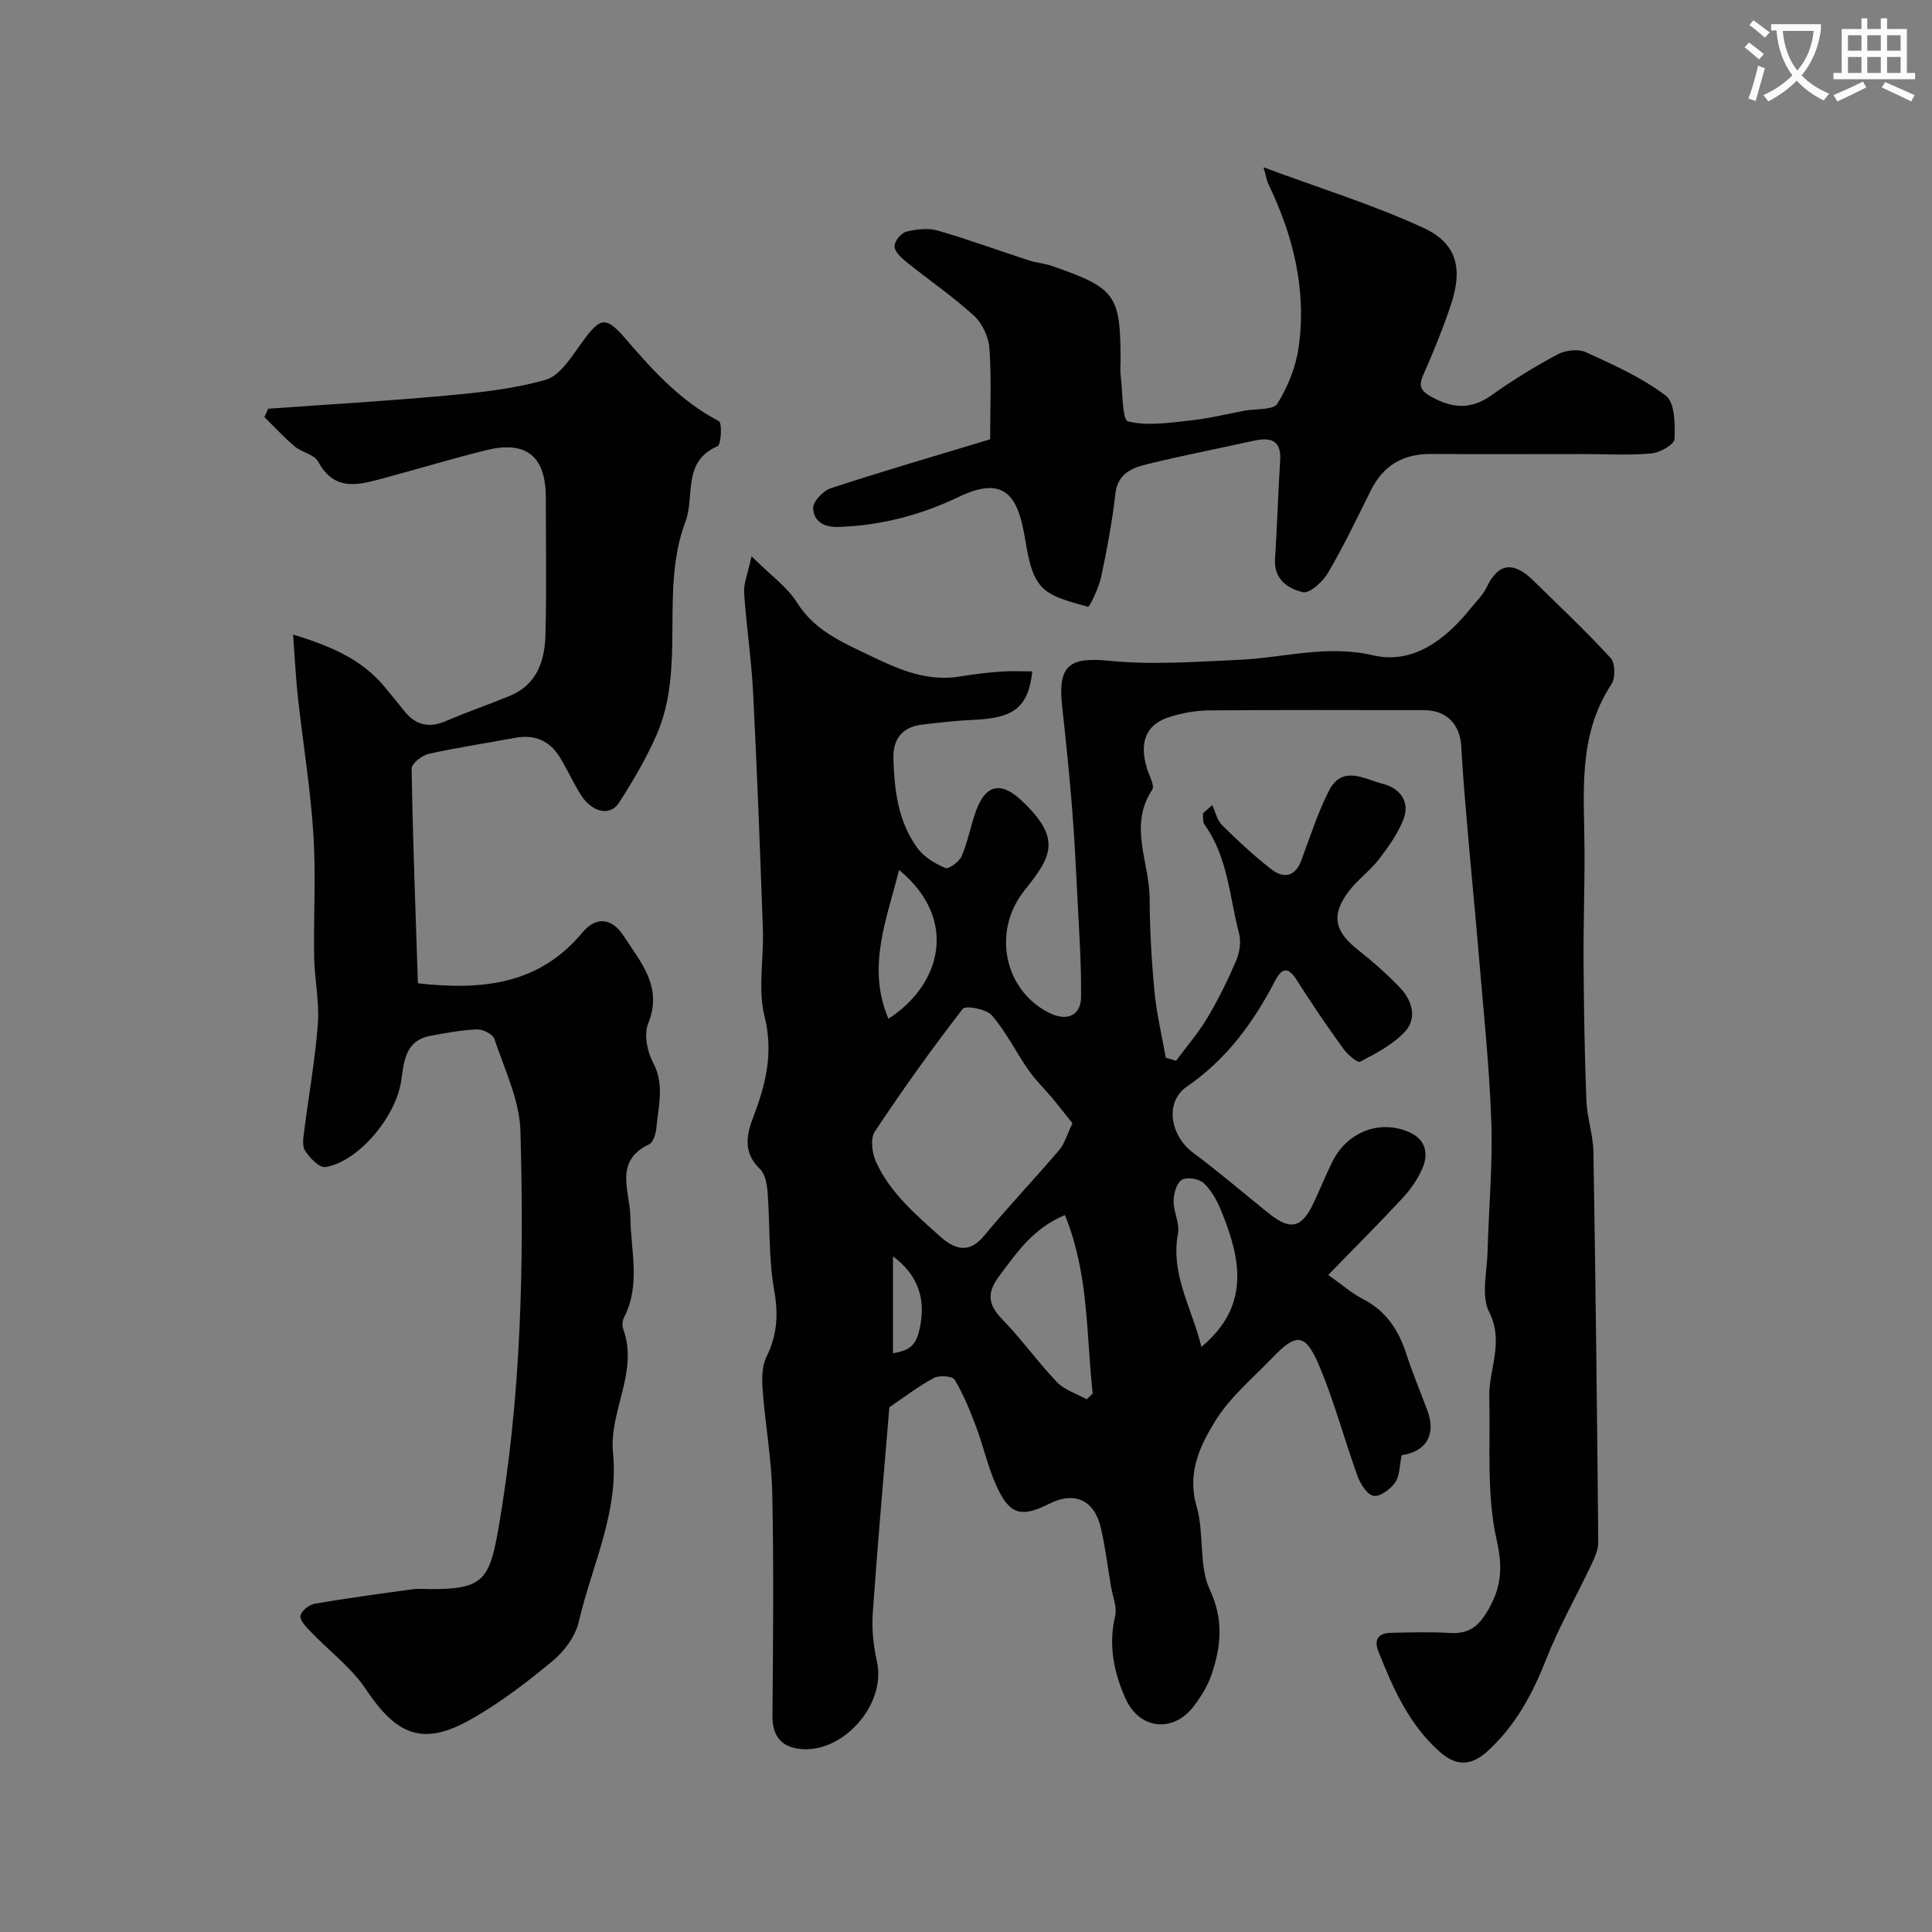 <svg enable-background="new 0 0 400 400" viewBox="0 0 400 400" xmlns="http://www.w3.org/2000/svg"><rect x="0" y="0" width="400" height="400" fill="#808080" stroke="none"/><path d="m362.1 8.8c1.1.8 2.1 1.6 3.1 2.4l-1 1.1c-1.3-1.1-2.3-2-3-2.5zm1.9 4.8c.5.2.9.4 1.4.5-.6 2.3-1.3 4.5-1.9 6.8l-1.5-.5c.8-2.1 1.4-4.3 2-6.8zm-1-9.4c1.3.9 2.4 1.8 3.4 2.5l-1 1.1c-1.4-1.2-2.4-2.1-3.2-2.6zm3.7 2.2v-1.4h10.3v1.2c-.5 3.6-1.8 6.8-4 9.4 1.5 1.6 3.4 2.8 5.7 3.8-.3.4-.7.8-1.1 1.4-2.3-1.1-4.1-2.5-5.6-4.1-1.6 1.6-3.6 3.1-5.9 4.3-.3-.5-.7-.9-1-1.3 2.4-1.1 4.4-2.5 6-4.1-1.9-2.5-3-5.6-3.3-9.3h-1.1zm8.8 0h-6.4c.3 3.3 1.3 6 3 8.2 2-2.2 3.1-5.1 3.4-8.2z" fill="#fbfcfa"/><path d="m385.3 3.8h1.3v2.2h2.8v-2.2h1.3v2.2h4.1v9.1h1.7v1.3h-16.9v-1.3h1.7v-9.1h4.1v-2.2zm.4 13.1.7 1.2c-1.8.9-3.8 1.9-6 2.9-.2-.4-.5-.8-.8-1.3 2.3-1 4.3-1.9 6.1-2.8zm-3.1-6.4h2.8v-3.2h-2.8zm0 4.6h2.8v-3.3h-2.8zm4-4.6h2.8v-3.2h-2.8zm0 4.6h2.8v-3.3h-2.8zm3.7 1.9c2.1.9 4.1 1.8 6.1 2.7l-.7 1.3c-2.2-1.1-4.2-2-6.1-2.9zm3.2-9.7h-2.8v3.2h2.8zm-2.8 7.8h2.8v-3.3h-2.8z" fill="#fbfcfa"/><g fill="#010102"><path d="m243.49 219.62c2.19-2.95 4.62-5.76 6.49-8.9 2.26-3.79 4.22-7.78 5.96-11.84.71-1.67 1.05-3.89.6-5.6-2.01-7.64-2.31-15.84-7.18-22.59-.4-.55-.22-1.52-.31-2.29.64-.57 1.29-1.14 1.93-1.71.66 1.41 1.01 3.14 2.05 4.17 3.24 3.2 6.6 6.33 10.2 9.12 2.5 1.94 4.9 1.61 6.19-1.84 1.82-4.86 3.39-9.85 5.74-14.45 2.75-5.39 7.41-2.36 11.16-1.4 3.53.91 5.73 3.71 4.19 7.5-1.19 2.94-3.12 5.65-5.08 8.19-1.82 2.35-4.37 4.15-6.16 6.52-3.73 4.94-3.01 8.29 1.84 12.12 3.1 2.45 6.09 5.08 8.81 7.94 2.46 2.59 3.48 6.25 1.03 8.95-2.47 2.72-6.02 4.55-9.35 6.31-.56.3-2.66-1.55-3.54-2.77-3.33-4.64-6.56-9.35-9.61-14.18-1.84-2.92-3.14-2.33-4.46.21-4.5 8.63-10.04 16.26-18.28 21.9-4.62 3.17-3.45 10.15 1.32 13.69 5.39 4 10.49 8.41 15.74 12.61 4.43 3.54 6.77 2.96 9.22-2.28 1.31-2.8 2.48-5.67 3.85-8.45 3.07-6.24 9.92-8.88 16.06-6.08 3.28 1.49 3.9 4.4 2.59 7.43-.95 2.2-2.4 4.31-4.04 6.08-4.83 5.21-9.86 10.23-15.46 15.98 2.82 1.99 4.88 3.8 7.24 5.02 4.7 2.43 7.29 6.31 8.88 11.18 1.31 4.01 2.93 7.91 4.41 11.86 1.91 5.09-.35 8.54-5.33 9.27-.44 2.1-.36 4.22-1.33 5.63-.96 1.39-3.1 2.98-4.48 2.78-1.29-.19-2.71-2.43-3.3-4.05-2.77-7.62-4.83-15.53-7.99-22.97-2.84-6.67-4.71-6.73-9.6-1.63-4.12 4.29-8.88 8.25-11.93 13.22-3.13 5.1-5.83 10.72-3.82 17.59 1.64 5.58.39 12.22 2.75 17.3 2.88 6.19 2.31 11.59.42 17.34-.79 2.42-2.22 4.74-3.78 6.78-4.23 5.54-11.24 4.84-14.12-1.65-2.37-5.33-3.57-10.99-2.14-17.02.45-1.9-.53-4.15-.87-6.23-.67-4.02-1.16-8.07-2.08-12.04-1.34-5.82-5.49-7.64-10.72-4.99-5.85 2.97-8.27 2.24-11.03-4.01-1.7-3.85-2.61-8.05-4.1-12-1.25-3.32-2.6-6.65-4.41-9.68-.45-.76-3.15-.97-4.26-.39-3.1 1.64-5.92 3.82-9.27 6.09-1.13 13.67-2.42 28.1-3.43 42.55-.23 3.34.12 6.83.86 10.11 2.09 9.24-7.86 19.95-17.05 17.89-3.24-.73-4.61-3.13-4.58-6.65.13-15.33.28-30.67-.04-45.99-.15-7.19-1.45-14.36-2-21.55-.17-2.26-.16-4.86.8-6.8 2.22-4.51 2.49-8.76 1.6-13.76-1.18-6.62-.86-13.5-1.36-20.25-.13-1.68-.48-3.82-1.58-4.87-3.37-3.23-2.91-6.75-1.51-10.43 2.62-6.86 4.38-13.47 2.45-21.18-1.42-5.67-.13-11.98-.34-17.99-.58-16.37-1.2-32.74-2.03-49.09-.35-6.88-1.4-13.73-1.86-20.61-.13-1.91.75-3.88 1.53-7.57 3.96 3.94 7.38 6.34 9.43 9.6 3.72 5.91 9.53 8.26 15.32 11.07 5.94 2.87 11.82 5.37 18.63 4.19 2.74-.47 5.52-.78 8.29-.99 2.13-.16 4.29-.03 6.47-.03-.85 7.4-3.73 9.65-12.04 10.02-3.59.16-7.18.57-10.76.99-4.12.49-6.08 2.96-5.96 7.04.19 6.59.99 13.11 5.01 18.57 1.35 1.82 3.62 3.19 5.75 4.08.7.29 2.87-1.3 3.37-2.45 1.27-2.96 1.85-6.21 2.93-9.26 1.92-5.4 5.03-6.4 9.38-2.34 8.65 8.07 6.21 11.77.66 18.74-6.73 8.45-4.18 20.72 5.26 25.36 3.53 1.73 6.45.53 6.49-3.3.08-7.1-.44-14.2-.79-21.3-.3-6.1-.61-12.21-1.1-18.3-.56-6.86-1.26-13.72-2.02-20.56-.97-8.64 1.55-10.31 9.77-9.49 8.9.89 17.99.2 26.98-.21 9.17-.42 18.03-3.16 27.59-.93 8.4 1.95 15.05-3.29 20.28-9.77 1.13-1.4 2.49-2.71 3.25-4.29 2.59-5.44 5.86-5.16 9.68-1.41 5.4 5.3 10.91 10.48 16.02 16.05.95 1.04.99 4.14.14 5.43-7.08 10.74-5.61 22.71-5.56 34.53.03 7.7-.25 15.4-.2 23.1.07 9.51.21 19.02.58 28.52.14 3.57 1.4 7.11 1.46 10.68.45 26.93.76 53.86 1 80.79.01 1.54-.72 3.16-1.41 4.61-3.12 6.59-6.76 12.97-9.42 19.74-2.81 7.15-6.32 13.61-12.02 18.85-3.38 3.11-6.5 3.28-9.97.19-6.35-5.65-9.67-13.11-12.69-20.77-1.02-2.59.09-3.83 2.67-3.87 4-.07 8.01-.21 11.99.03 3.51.22 5.63-.86 7.61-4.02 3.09-4.95 3.6-9.08 2.21-15.21-2.14-9.48-1.28-19.66-1.53-29.54-.15-5.85 3.15-11.4-.04-17.7-1.68-3.32-.43-8.18-.32-12.35.24-9.1 1.1-18.21.77-27.28-.43-11.96-1.73-23.89-2.72-35.83-.64-7.7-1.41-15.38-2.07-23.07-.53-6.14-1.09-12.27-1.41-18.42-.24-4.68-3.01-7.62-7.74-7.63-14.83-.02-29.66-.07-44.49.05-2.74.02-5.56.54-8.18 1.36-4.86 1.53-6.31 5.15-4.7 10.58.45 1.52 1.69 3.62 1.11 4.49-4.94 7.46-.56 15.01-.53 22.47.03 6.43.39 12.88 1 19.29.44 4.61 1.54 9.15 2.34 13.72.74.2 1.44.41 2.13.63zm-21.45 12.94c-1.46-1.82-2.77-3.52-4.15-5.18-1.63-1.95-3.49-3.73-4.94-5.81-2.6-3.74-4.65-7.93-7.59-11.35-1.14-1.32-5.45-2.1-6.03-1.35-6.38 8.24-12.46 16.73-18.22 25.43-.95 1.44-.56 4.45.26 6.26 2.88 6.34 8.16 10.84 13.21 15.38 2.73 2.45 5.84 3.92 9.1-.01 5.04-6.08 10.49-11.82 15.62-17.83 1.08-1.26 1.54-3.04 2.74-5.54zm-1.56 19c-6.64 2.78-9.97 7.8-13.61 12.65-2.62 3.48-2.31 5.91.66 8.96 4 4.11 7.34 8.85 11.31 12.99 1.57 1.64 4.07 2.39 6.15 3.54.41-.39.83-.78 1.24-1.17-1.35-12.21-.76-24.72-5.75-36.97zm28.26 27.3c10.26-8.56 8.12-18.3 4.1-28.18-.85-2.08-2.02-4.23-3.62-5.73-.98-.91-3.49-1.32-4.54-.68-1.09.66-1.68 2.85-1.7 4.38-.03 2.24 1.3 4.6.91 6.7-1.6 8.56 2.94 15.57 4.85 23.51zm-62.6-98.75c-2.55 10.28-6.75 20.07-2.2 30.81 11.01-7.08 14.55-20.65 2.2-30.81zm-1.26 100.07c3.74-.68 5.09-1.59 5.82-6.8.7-5.03-.92-9.68-5.82-13.26z"/><path d="m60.68 131.38c7.95 2.42 14.28 5.18 18.97 10.86 1.36 1.64 2.72 3.28 4.04 4.95 2.37 3.02 5.19 3.6 8.73 2.06 4.31-1.87 8.77-3.38 13.12-5.17 5.64-2.32 7.25-7.27 7.39-12.66.25-9.49.08-19 .07-28.5-.01-8.43-4.05-11.75-12.27-9.73-7.11 1.75-14.11 3.89-21.18 5.78-5.14 1.38-10.24 2.99-13.68-3.4-.8-1.48-3.38-1.9-4.86-3.14-2.22-1.87-4.19-4.04-6.27-6.08.26-.58.53-1.15.79-1.73 12.22-.88 24.46-1.58 36.66-2.7 6.99-.64 14.09-1.37 20.78-3.29 2.9-.83 5.22-4.54 7.24-7.34 4.07-5.65 5.04-6.13 9.52-.91 5.61 6.53 11.32 12.74 19.11 16.82.69.36.48 4.85-.28 5.18-7.38 3.2-4.66 10.34-6.64 15.6-5.39 14.3.17 30.03-5.96 44.11-2.13 4.89-4.88 9.56-7.77 14.07-1.88 2.93-5.64 2.06-7.97-1.65-1.55-2.48-2.76-5.18-4.28-7.68-2.15-3.54-5.33-4.83-9.44-4.05-5.93 1.12-11.91 1.99-17.79 3.31-1.38.31-3.51 2.02-3.49 3.06.25 14.84.82 29.67 1.3 44.43 13.53 1.53 25.17.17 34.04-10.49 2.82-3.39 6.11-3.11 8.56.69 3.49 5.41 8.18 10.5 5.08 18.13-.91 2.24-.21 5.82 1.02 8.11 2.42 4.54 1.07 8.94.69 13.41-.1 1.23-.64 3.07-1.52 3.49-7.4 3.51-3.94 9.75-3.88 15.02.07 6.98 2.18 14.06-1.31 20.83-.35.67-.42 1.73-.16 2.44 3.21 8.88-2.98 16.94-2.12 25.63 1.22 12.33-4.42 23.36-7.09 34.93-.69 2.99-2.97 6.09-5.39 8.09-5.39 4.46-11.02 8.8-17.1 12.2-9.8 5.49-15.21 3.24-21.56-6.28-3.03-4.54-7.68-8-11.52-12.02-.9-.94-2.2-2.29-2.05-3.24.16-.99 1.77-2.28 2.91-2.48 6.75-1.16 13.54-2.08 20.32-3 1.31-.18 2.66-.02 4-.03 10.29-.01 11.87-1.88 13.63-11.86 4.86-27.49 5.45-55.23 4.68-82.98-.18-6.42-3.31-12.8-5.4-19.09-.33-.98-2.39-2-3.61-1.95-3.24.13-6.48.74-9.68 1.34-5.24.98-5.42 5.44-6.01 9.38-1.11 7.38-8.79 16.63-15.66 17.78-1.24.21-3.29-1.91-4.24-3.41-.68-1.08-.31-2.94-.12-4.41.92-7.3 2.25-14.56 2.78-21.89.33-4.55-.69-9.19-.77-13.79-.14-8.5.39-17.03-.16-25.49-.61-9.47-2.17-18.88-3.21-28.33-.43-3.93-.61-7.87-.99-12.93z"/><path d="m205 90.95c0-6.19.29-12.53-.15-18.82-.16-2.36-1.48-5.19-3.21-6.77-4.43-4.04-9.43-7.46-14.12-11.23-1.02-.82-2.33-2.1-2.32-3.16.01-1.05 1.36-2.72 2.41-2.99 2.08-.53 4.52-.82 6.53-.24 6.37 1.83 12.6 4.13 18.91 6.18 1.54.5 3.21.61 4.74 1.14 13.25 4.6 14.21 5.95 14.21 19.71 0 1-.11 2.01.02 3 .43 3.32.3 9.16 1.53 9.47 4.09 1.02 8.7.26 13.08-.21 3.71-.39 7.36-1.32 11.04-2 2.35-.44 5.94-.09 6.79-1.45 2.17-3.46 3.82-7.58 4.4-11.62 1.7-11.88-1.08-23.12-6.25-33.84-.33-.69-.44-1.48-1.01-3.48 11.65 4.33 22.7 7.74 33.11 12.54 6.96 3.21 8.18 8.41 5.69 15.9-1.64 4.92-3.61 9.76-5.71 14.5-1.07 2.41-.52 3.37 1.73 4.61 4.32 2.38 8.16 2.65 12.37-.35 4.37-3.12 8.98-5.95 13.72-8.48 1.61-.86 4.27-1.16 5.86-.43 5.71 2.61 11.58 5.24 16.53 9 1.88 1.43 1.93 5.93 1.79 8.99-.05 1.11-3.03 2.81-4.79 2.96-4.65.42-9.37.13-14.05.13-10.52 0-21.05.05-31.57-.02-5.78-.04-9.91 2.37-12.49 7.59-2.83 5.72-5.6 11.49-8.82 16.99-1.08 1.85-3.82 4.36-5.22 4.04-3.04-.7-6.05-2.64-5.77-6.89.45-6.75.62-13.52 1.06-20.28.3-4.54-2.15-4.93-5.65-4.15-7.29 1.61-14.62 3.03-21.86 4.81-3.12.77-6.12 1.9-6.6 6.12-.67 5.81-1.75 11.59-2.97 17.32-.48 2.23-2.4 6.18-2.71 6.09-3.45-1.01-7.64-1.87-9.78-4.36-2.21-2.57-2.72-6.84-3.37-10.47-1.4-7.73-3.93-12.57-13.57-7.94-7.88 3.79-16.16 5.95-24.97 6.24-3.16.1-5.1-1.31-5.21-3.87-.06-1.37 2.07-3.62 3.64-4.14 10.75-3.53 21.65-6.7 33.01-10.14z"/></g></svg>